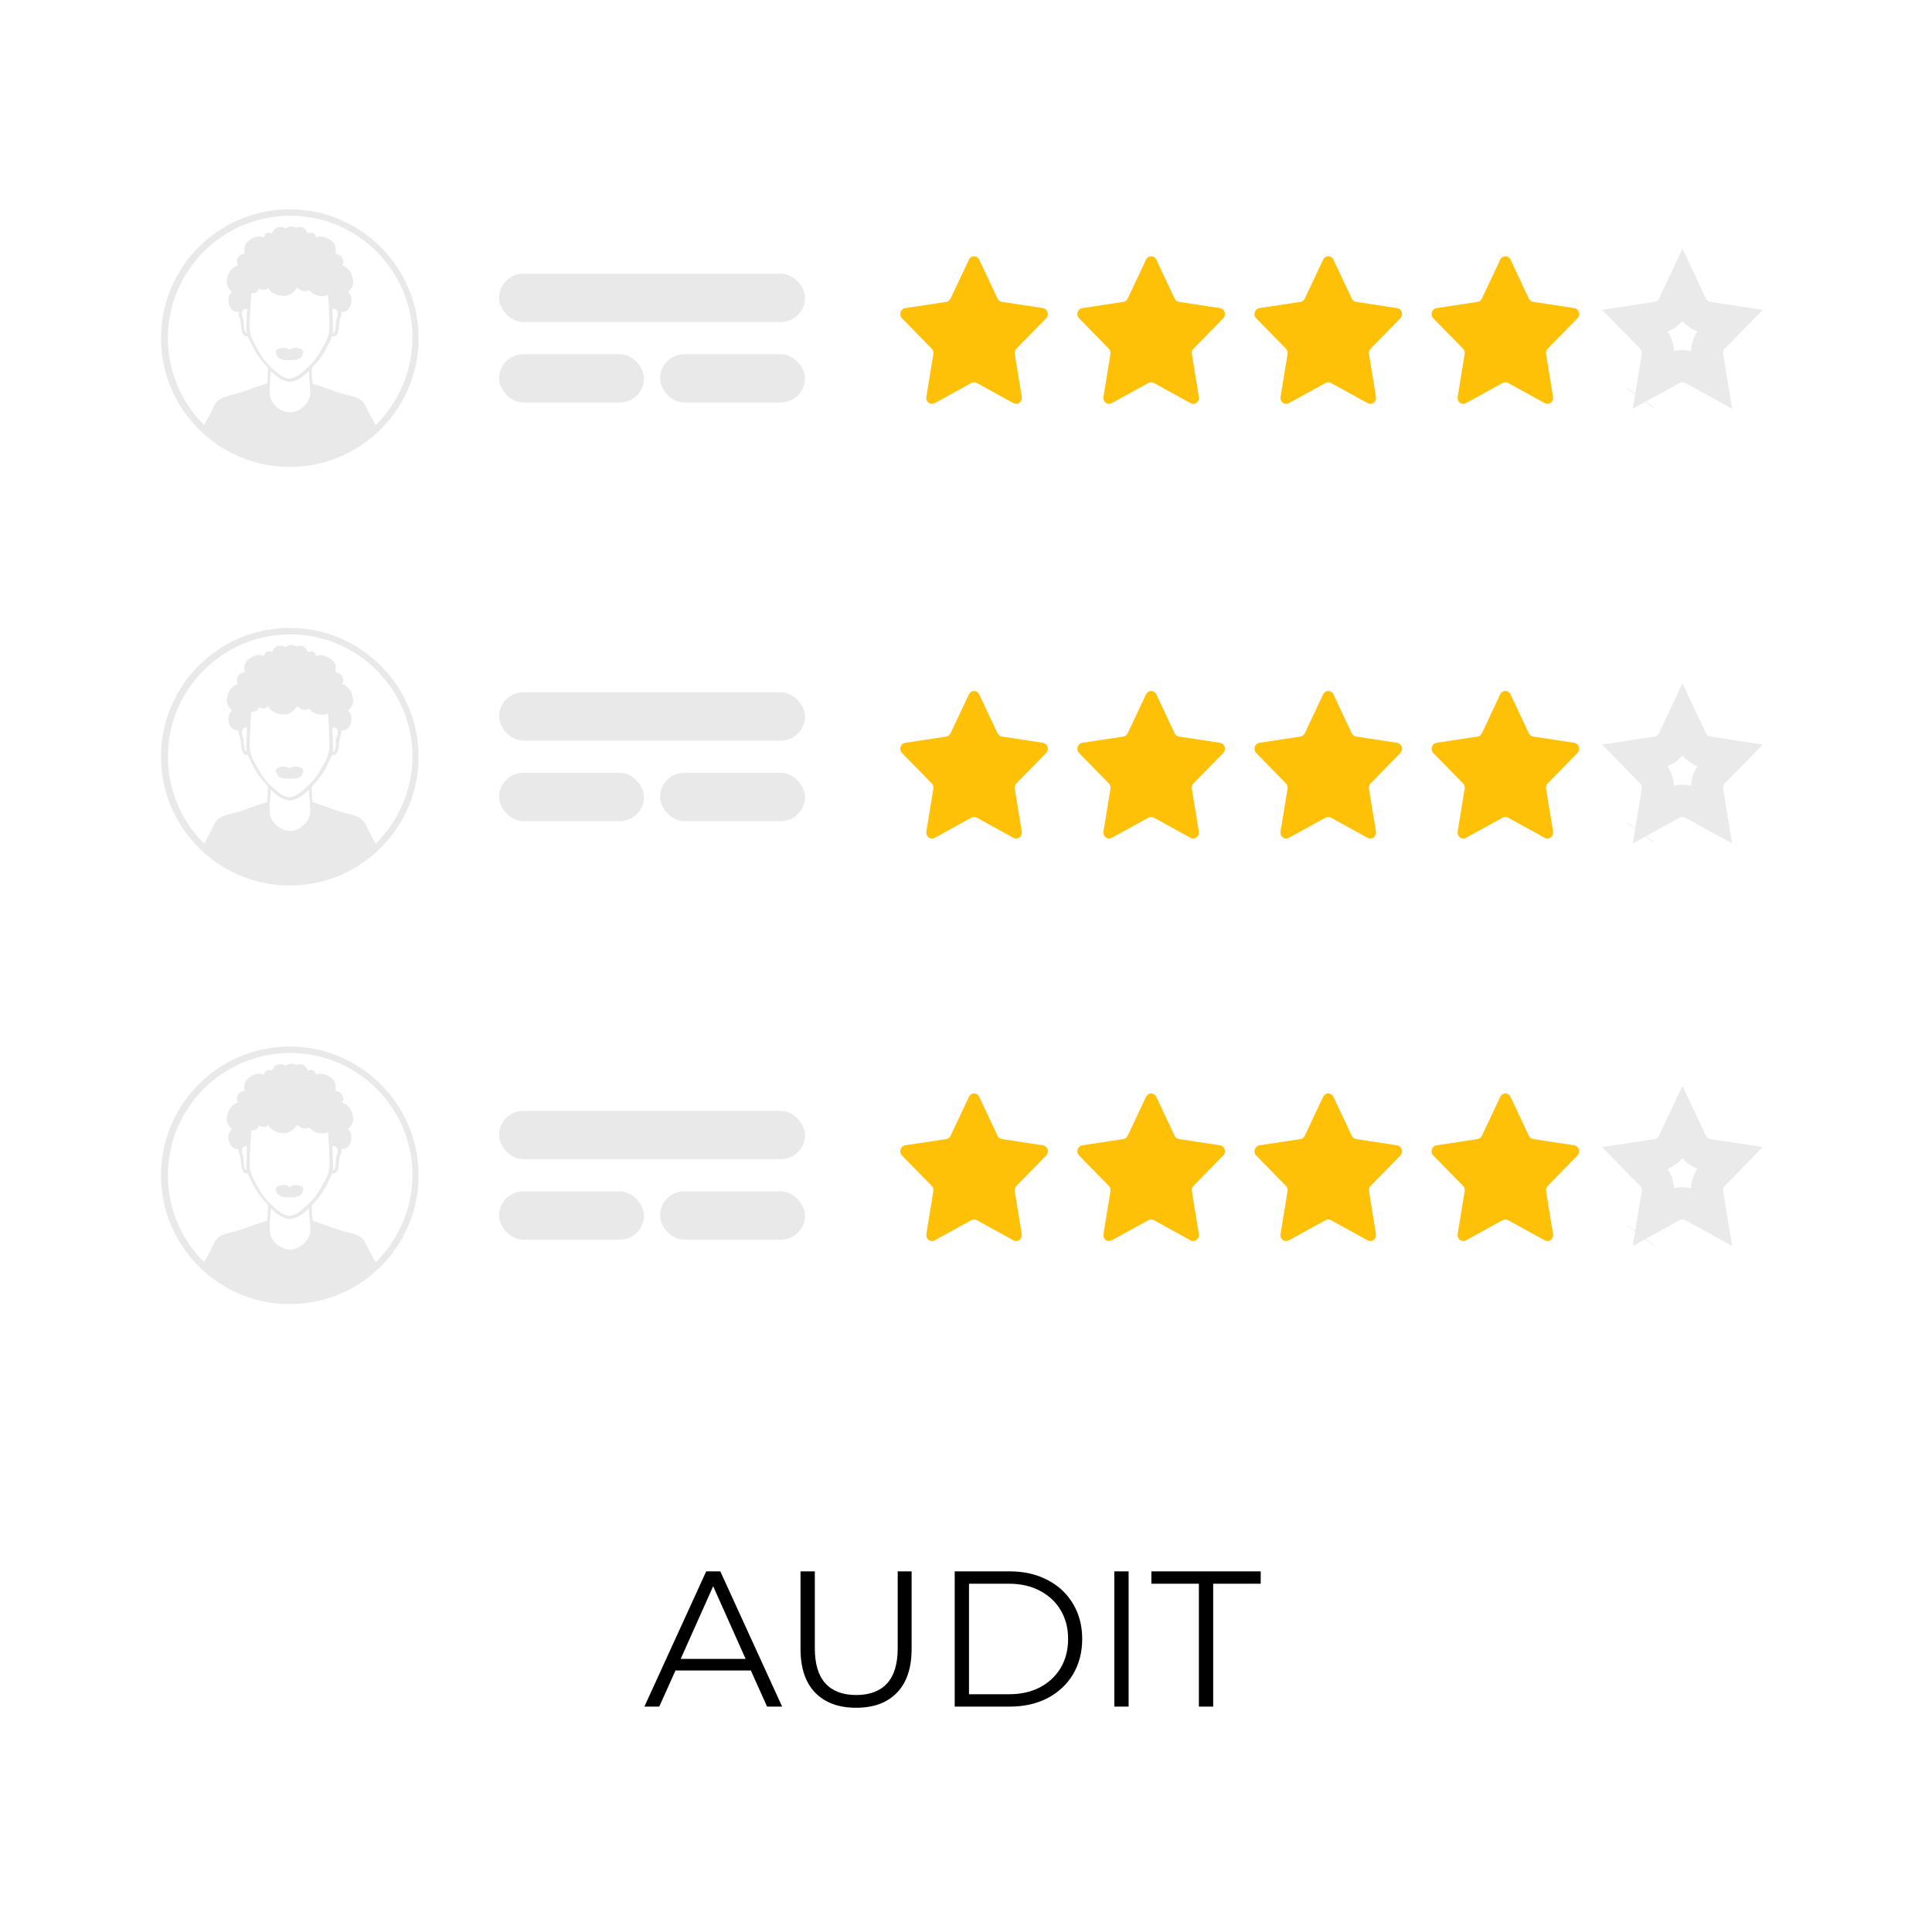 <svg width="120" height="120" viewBox="0 0 120 120" fill="none" xmlns="http://www.w3.org/2000/svg">
<path d="M46.636 103.756H41.956L40.948 106H40.024L43.864 97.6H44.74L48.58 106H47.644L46.636 103.756ZM46.312 103.036L44.296 98.524L42.28 103.036H46.312ZM53.178 106.072C52.09 106.072 51.242 105.76 50.634 105.136C50.026 104.512 49.722 103.604 49.722 102.412V97.6H50.61V102.376C50.61 103.352 50.83 104.08 51.27 104.56C51.71 105.04 52.346 105.28 53.178 105.28C54.018 105.28 54.658 105.04 55.098 104.56C55.538 104.08 55.758 103.352 55.758 102.376V97.6H56.622V102.412C56.622 103.604 56.318 104.512 55.71 105.136C55.11 105.76 54.266 106.072 53.178 106.072ZM59.298 97.6H62.718C63.606 97.6 64.39 97.78 65.07 98.14C65.75 98.492 66.278 98.988 66.654 99.628C67.03 100.26 67.218 100.984 67.218 101.8C67.218 102.616 67.03 103.344 66.654 103.984C66.278 104.616 65.75 105.112 65.07 105.472C64.39 105.824 63.606 106 62.718 106H59.298V97.6ZM62.67 105.232C63.406 105.232 64.05 105.088 64.602 104.8C65.154 104.504 65.582 104.1 65.886 103.588C66.19 103.068 66.342 102.472 66.342 101.8C66.342 101.128 66.19 100.536 65.886 100.024C65.582 99.504 65.154 99.1 64.602 98.812C64.05 98.516 63.406 98.368 62.67 98.368H60.186V105.232H62.67ZM69.212 97.6H70.1V106H69.212V97.6ZM74.465 98.368H71.513V97.6H78.305V98.368H75.353V106H74.465V98.368Z" fill="black"/>
<path d="M106.077 19.738L106.077 19.738L107.411 19.941L106.416 20.957C106.416 20.957 106.416 20.957 106.416 20.957C106.416 20.957 106.415 20.957 106.415 20.957C106.103 21.276 105.971 21.721 106.041 22.146L106.041 22.148L106.266 23.523L105.148 22.908C105.148 22.908 105.148 22.908 105.148 22.908C105.148 22.908 105.148 22.908 105.148 22.908C104.744 22.685 104.256 22.686 103.853 22.908C103.853 22.908 103.853 22.908 103.853 22.908L102.735 23.523L102.96 22.148C102.96 22.148 102.96 22.148 102.96 22.148C103.03 21.72 102.897 21.275 102.585 20.957C102.585 20.957 102.585 20.957 102.585 20.957L101.59 19.941L102.924 19.738L102.924 19.738C103.383 19.668 103.758 19.37 103.946 18.972C103.946 18.972 103.946 18.971 103.946 18.971L104.501 17.794L105.056 18.972C105.056 18.972 105.056 18.972 105.056 18.972C105.243 19.371 105.619 19.668 106.077 19.738ZM101.908 24.709L101.886 24.739L101.908 24.709Z" stroke="#EAEAEA" stroke-width="2"/>
<path d="M60.183 16.124C60.242 15.997 60.366 15.917 60.501 15.917C60.636 15.917 60.759 15.997 60.819 16.124L61.96 18.546C62.012 18.656 62.112 18.732 62.228 18.749L64.78 19.138C64.914 19.158 65.025 19.256 65.066 19.391C65.108 19.525 65.073 19.673 64.977 19.771L63.13 21.657C63.046 21.742 63.008 21.866 63.028 21.986L63.463 24.649C63.486 24.788 63.432 24.929 63.322 25.012C63.213 25.095 63.068 25.106 62.948 25.041L60.665 23.784C60.562 23.727 60.438 23.727 60.335 23.784L58.052 25.041C57.933 25.106 57.788 25.096 57.678 25.012C57.569 24.929 57.514 24.788 57.537 24.649L57.973 21.986C57.993 21.866 57.955 21.742 57.871 21.657L56.024 19.771C55.927 19.673 55.893 19.525 55.934 19.391C55.976 19.256 56.087 19.158 56.221 19.138L58.774 18.749C58.889 18.732 58.989 18.656 59.041 18.546L60.183 16.124Z" fill="#FFC107"/>
<path d="M71.183 16.124C71.243 15.997 71.366 15.917 71.501 15.917C71.636 15.917 71.759 15.997 71.819 16.124L72.96 18.546C73.012 18.656 73.112 18.732 73.228 18.749L75.78 19.138C75.914 19.158 76.025 19.256 76.066 19.391C76.108 19.525 76.073 19.673 75.977 19.771L74.13 21.657C74.046 21.742 74.008 21.866 74.028 21.986L74.463 24.649C74.486 24.788 74.432 24.929 74.322 25.012C74.213 25.095 74.068 25.106 73.948 25.041L71.665 23.784C71.562 23.727 71.439 23.727 71.335 23.784L69.052 25.041C68.933 25.106 68.788 25.096 68.678 25.012C68.569 24.929 68.514 24.788 68.537 24.649L68.973 21.986C68.993 21.866 68.954 21.742 68.871 21.657L67.024 19.771C66.927 19.673 66.893 19.525 66.934 19.391C66.976 19.256 67.087 19.158 67.221 19.138L69.774 18.749C69.889 18.732 69.989 18.656 70.041 18.546L71.183 16.124Z" fill="#FFC107"/>
<path d="M82.183 16.124C82.243 15.997 82.366 15.917 82.501 15.917C82.636 15.917 82.759 15.997 82.819 16.124L83.96 18.546C84.012 18.656 84.112 18.732 84.228 18.749L86.78 19.138C86.914 19.158 87.025 19.256 87.066 19.391C87.108 19.525 87.073 19.673 86.977 19.771L85.13 21.657C85.046 21.742 85.008 21.866 85.028 21.986L85.463 24.649C85.486 24.788 85.432 24.929 85.322 25.012C85.213 25.095 85.068 25.106 84.948 25.041L82.665 23.784C82.562 23.727 82.439 23.727 82.335 23.784L80.052 25.041C79.933 25.106 79.788 25.096 79.678 25.012C79.569 24.929 79.514 24.788 79.537 24.649L79.973 21.986C79.993 21.866 79.954 21.742 79.871 21.657L78.024 19.771C77.927 19.673 77.893 19.525 77.934 19.391C77.976 19.256 78.087 19.158 78.221 19.138L80.774 18.749C80.889 18.732 80.989 18.656 81.041 18.546L82.183 16.124Z" fill="#FFC107"/>
<path d="M93.183 16.124C93.243 15.997 93.366 15.917 93.501 15.917C93.636 15.917 93.759 15.997 93.819 16.124L94.96 18.546C95.012 18.656 95.112 18.732 95.228 18.749L97.78 19.138C97.914 19.158 98.025 19.256 98.066 19.391C98.108 19.525 98.073 19.673 97.977 19.771L96.13 21.657C96.046 21.742 96.008 21.866 96.028 21.986L96.463 24.649C96.486 24.788 96.432 24.929 96.322 25.012C96.213 25.095 96.068 25.106 95.948 25.041L93.665 23.784C93.562 23.727 93.439 23.727 93.335 23.784L91.052 25.041C90.933 25.106 90.788 25.096 90.678 25.012C90.569 24.929 90.514 24.788 90.537 24.649L90.973 21.986C90.993 21.866 90.954 21.742 90.871 21.657L89.024 19.771C88.927 19.673 88.893 19.525 88.934 19.391C88.976 19.256 89.087 19.158 89.221 19.138L91.774 18.749C91.889 18.732 91.989 18.656 92.041 18.546L93.183 16.124Z" fill="#FFC107"/>
<path d="M106.077 46.738L106.077 46.738L107.411 46.941L106.416 47.957C106.416 47.957 106.416 47.957 106.416 47.957C106.416 47.957 106.415 47.957 106.415 47.958C106.103 48.276 105.971 48.721 106.041 49.146L106.041 49.148L106.266 50.523L105.148 49.908C105.148 49.908 105.148 49.908 105.148 49.908C105.148 49.908 105.148 49.908 105.148 49.908C104.744 49.685 104.256 49.686 103.853 49.908C103.853 49.908 103.853 49.908 103.853 49.908L102.735 50.523L102.96 49.148C102.96 49.148 102.96 49.148 102.96 49.148C103.03 48.72 102.897 48.275 102.585 47.958C102.585 47.957 102.585 47.957 102.585 47.957L101.59 46.941L102.924 46.738L102.924 46.738C103.383 46.668 103.758 46.37 103.946 45.972C103.946 45.972 103.946 45.971 103.946 45.971L104.501 44.794L105.056 45.972C105.056 45.972 105.056 45.972 105.056 45.972C105.243 46.371 105.619 46.668 106.077 46.738ZM101.908 51.709L101.886 51.739L101.908 51.709Z" stroke="#EAEAEA" stroke-width="2"/>
<path d="M60.183 43.124C60.242 42.997 60.366 42.917 60.501 42.917C60.636 42.917 60.759 42.997 60.819 43.124L61.96 45.546C62.012 45.656 62.112 45.732 62.228 45.749L64.78 46.138C64.914 46.158 65.025 46.256 65.066 46.391C65.108 46.525 65.073 46.673 64.977 46.772L63.13 48.657C63.046 48.742 63.008 48.866 63.028 48.986L63.463 51.649C63.486 51.788 63.432 51.929 63.322 52.013C63.213 52.095 63.068 52.106 62.948 52.041L60.665 50.784C60.562 50.727 60.438 50.727 60.335 50.784L58.052 52.041C57.933 52.106 57.788 52.096 57.678 52.013C57.569 51.929 57.514 51.788 57.537 51.649L57.973 48.986C57.993 48.866 57.955 48.742 57.871 48.657L56.024 46.772C55.927 46.673 55.893 46.525 55.934 46.391C55.976 46.256 56.087 46.158 56.221 46.138L58.774 45.749C58.889 45.732 58.989 45.656 59.041 45.546L60.183 43.124Z" fill="#FFC107"/>
<path d="M71.183 43.124C71.243 42.997 71.366 42.917 71.501 42.917C71.636 42.917 71.759 42.997 71.819 43.124L72.96 45.546C73.012 45.656 73.112 45.732 73.228 45.749L75.78 46.138C75.914 46.158 76.025 46.256 76.066 46.391C76.108 46.525 76.073 46.673 75.977 46.772L74.13 48.657C74.046 48.742 74.008 48.866 74.028 48.986L74.463 51.649C74.486 51.788 74.432 51.929 74.322 52.013C74.213 52.095 74.068 52.106 73.948 52.041L71.665 50.784C71.562 50.727 71.439 50.727 71.335 50.784L69.052 52.041C68.933 52.106 68.788 52.096 68.678 52.013C68.569 51.929 68.514 51.788 68.537 51.649L68.973 48.986C68.993 48.866 68.954 48.742 68.871 48.657L67.024 46.772C66.927 46.673 66.893 46.525 66.934 46.391C66.976 46.256 67.087 46.158 67.221 46.138L69.774 45.749C69.889 45.732 69.989 45.656 70.041 45.546L71.183 43.124Z" fill="#FFC107"/>
<path d="M82.183 43.124C82.243 42.997 82.366 42.917 82.501 42.917C82.636 42.917 82.759 42.997 82.819 43.124L83.96 45.546C84.012 45.656 84.112 45.732 84.228 45.749L86.78 46.138C86.914 46.158 87.025 46.256 87.066 46.391C87.108 46.525 87.073 46.673 86.977 46.772L85.13 48.657C85.046 48.742 85.008 48.866 85.028 48.986L85.463 51.649C85.486 51.788 85.432 51.929 85.322 52.013C85.213 52.095 85.068 52.106 84.948 52.041L82.665 50.784C82.562 50.727 82.439 50.727 82.335 50.784L80.052 52.041C79.933 52.106 79.788 52.096 79.678 52.013C79.569 51.929 79.514 51.788 79.537 51.649L79.973 48.986C79.993 48.866 79.954 48.742 79.871 48.657L78.024 46.772C77.927 46.673 77.893 46.525 77.934 46.391C77.976 46.256 78.087 46.158 78.221 46.138L80.774 45.749C80.889 45.732 80.989 45.656 81.041 45.546L82.183 43.124Z" fill="#FFC107"/>
<path d="M93.183 43.124C93.243 42.997 93.366 42.917 93.501 42.917C93.636 42.917 93.759 42.997 93.819 43.124L94.96 45.546C95.012 45.656 95.112 45.732 95.228 45.749L97.78 46.138C97.914 46.158 98.025 46.256 98.066 46.391C98.108 46.525 98.073 46.673 97.977 46.772L96.13 48.657C96.046 48.742 96.008 48.866 96.028 48.986L96.463 51.649C96.486 51.788 96.432 51.929 96.322 52.013C96.213 52.095 96.068 52.106 95.948 52.041L93.665 50.784C93.562 50.727 93.439 50.727 93.335 50.784L91.052 52.041C90.933 52.106 90.788 52.096 90.678 52.013C90.569 51.929 90.514 51.788 90.537 51.649L90.973 48.986C90.993 48.866 90.954 48.742 90.871 48.657L89.024 46.772C88.927 46.673 88.893 46.525 88.934 46.391C88.976 46.256 89.087 46.158 89.221 46.138L91.774 45.749C91.889 45.732 91.989 45.656 92.041 45.546L93.183 43.124Z" fill="#FFC107"/>
<path d="M106.077 71.738L106.077 71.738L107.411 71.941L106.416 72.957C106.416 72.957 106.416 72.957 106.416 72.957C106.416 72.957 106.415 72.957 106.415 72.957C106.103 73.276 105.971 73.721 106.041 74.146L106.041 74.148L106.266 75.523L105.148 74.908C105.148 74.908 105.148 74.908 105.148 74.908C105.148 74.908 105.148 74.908 105.148 74.908C104.744 74.685 104.256 74.686 103.853 74.908C103.853 74.908 103.853 74.908 103.853 74.908L102.735 75.523L102.96 74.148C102.96 74.148 102.96 74.148 102.96 74.148C103.03 73.72 102.897 73.275 102.585 72.957C102.585 72.957 102.585 72.957 102.585 72.957L101.59 71.941L102.924 71.738L102.924 71.738C103.383 71.668 103.758 71.371 103.946 70.972C103.946 70.972 103.946 70.972 103.946 70.971L104.501 69.794L105.056 70.972C105.056 70.972 105.056 70.972 105.056 70.972C105.243 71.371 105.619 71.668 106.077 71.738ZM101.908 76.71L101.886 76.739L101.908 76.71Z" stroke="#EAEAEA" stroke-width="2"/>
<path d="M60.183 68.124C60.242 67.997 60.366 67.917 60.501 67.917C60.636 67.917 60.759 67.997 60.819 68.124L61.96 70.546C62.012 70.656 62.112 70.732 62.228 70.749L64.78 71.138C64.914 71.158 65.025 71.256 65.066 71.391C65.108 71.525 65.073 71.673 64.977 71.772L63.13 73.657C63.046 73.743 63.008 73.866 63.028 73.986L63.463 76.649C63.486 76.788 63.432 76.929 63.322 77.013C63.213 77.095 63.068 77.106 62.948 77.041L60.665 75.784C60.562 75.727 60.438 75.727 60.335 75.784L58.052 77.041C57.933 77.106 57.788 77.096 57.678 77.013C57.569 76.929 57.514 76.788 57.537 76.649L57.973 73.986C57.993 73.866 57.955 73.743 57.871 73.657L56.024 71.772C55.927 71.673 55.893 71.525 55.934 71.391C55.976 71.256 56.087 71.158 56.221 71.138L58.774 70.749C58.889 70.732 58.989 70.656 59.041 70.546L60.183 68.124Z" fill="#FFC107"/>
<path d="M71.183 68.124C71.243 67.997 71.366 67.917 71.501 67.917C71.636 67.917 71.759 67.997 71.819 68.124L72.96 70.546C73.012 70.656 73.112 70.732 73.228 70.749L75.78 71.138C75.914 71.158 76.025 71.256 76.066 71.391C76.108 71.525 76.073 71.673 75.977 71.772L74.13 73.657C74.046 73.743 74.008 73.866 74.028 73.986L74.463 76.649C74.486 76.788 74.432 76.929 74.322 77.013C74.213 77.095 74.068 77.106 73.948 77.041L71.665 75.784C71.562 75.727 71.439 75.727 71.335 75.784L69.052 77.041C68.933 77.106 68.788 77.096 68.678 77.013C68.569 76.929 68.514 76.788 68.537 76.649L68.973 73.986C68.993 73.866 68.954 73.743 68.871 73.657L67.024 71.772C66.927 71.673 66.893 71.525 66.934 71.391C66.976 71.256 67.087 71.158 67.221 71.138L69.774 70.749C69.889 70.732 69.989 70.656 70.041 70.546L71.183 68.124Z" fill="#FFC107"/>
<path d="M82.183 68.124C82.243 67.997 82.366 67.917 82.501 67.917C82.636 67.917 82.759 67.997 82.819 68.124L83.96 70.546C84.012 70.656 84.112 70.732 84.228 70.749L86.78 71.138C86.914 71.158 87.025 71.256 87.066 71.391C87.108 71.525 87.073 71.673 86.977 71.772L85.13 73.657C85.046 73.743 85.008 73.866 85.028 73.986L85.463 76.649C85.486 76.788 85.432 76.929 85.322 77.013C85.213 77.095 85.068 77.106 84.948 77.041L82.665 75.784C82.562 75.727 82.439 75.727 82.335 75.784L80.052 77.041C79.933 77.106 79.788 77.096 79.678 77.013C79.569 76.929 79.514 76.788 79.537 76.649L79.973 73.986C79.993 73.866 79.954 73.743 79.871 73.657L78.024 71.772C77.927 71.673 77.893 71.525 77.934 71.391C77.976 71.256 78.087 71.158 78.221 71.138L80.774 70.749C80.889 70.732 80.989 70.656 81.041 70.546L82.183 68.124Z" fill="#FFC107"/>
<path d="M93.183 68.124C93.243 67.997 93.366 67.917 93.501 67.917C93.636 67.917 93.759 67.997 93.819 68.124L94.96 70.546C95.012 70.656 95.112 70.732 95.228 70.749L97.78 71.138C97.914 71.158 98.025 71.256 98.066 71.391C98.108 71.525 98.073 71.673 97.977 71.772L96.13 73.657C96.046 73.743 96.008 73.866 96.028 73.986L96.463 76.649C96.486 76.788 96.432 76.929 96.322 77.013C96.213 77.095 96.068 77.106 95.948 77.041L93.665 75.784C93.562 75.727 93.439 75.727 93.335 75.784L91.052 77.041C90.933 77.106 90.788 77.096 90.678 77.013C90.569 76.929 90.514 76.788 90.537 76.649L90.973 73.986C90.993 73.866 90.954 73.743 90.871 73.657L89.024 71.772C88.927 71.673 88.893 71.525 88.934 71.391C88.976 71.256 89.087 71.158 89.221 71.138L91.774 70.749C91.889 70.732 91.989 70.656 92.041 70.546L93.183 68.124Z" fill="#FFC107"/>
<rect x="31" y="22" width="9" height="3" rx="1.5" fill="#E9E9E9"/>
<rect x="31" y="48" width="9" height="3" rx="1.5" fill="#E9E9E9"/>
<rect x="31" y="74" width="9" height="3" rx="1.5" fill="#E9E9E9"/>
<rect x="41" y="22" width="9" height="3" rx="1.5" fill="#E9E9E9"/>
<rect x="41" y="48" width="9" height="3" rx="1.5" fill="#E9E9E9"/>
<rect x="41" y="74" width="9" height="3" rx="1.5" fill="#E9E9E9"/>
<rect x="31" y="17" width="19" height="3" rx="1.5" fill="#E9E9E9"/>
<rect x="31" y="43" width="19" height="3" rx="1.5" fill="#E9E9E9"/>
<rect x="31" y="69" width="19" height="3" rx="1.5" fill="#E9E9E9"/>
<path d="M18 13C13.585 13 10 16.585 10 21C10 25.415 13.585 29 18 29C22.415 29 26 25.415 26 21C26 16.598 22.402 13 18 13ZM16.818 23.05C17.119 23.34 17.484 23.642 17.899 23.704C17.912 23.717 17.924 23.717 17.95 23.717C17.962 23.717 17.975 23.717 18 23.717C18.013 23.717 18.025 23.717 18.05 23.717C18.076 23.717 18.088 23.717 18.101 23.704C18.516 23.642 18.881 23.352 19.182 23.05C19.195 23.503 19.27 23.956 19.27 24.409C19.258 25.038 18.654 25.591 18.013 25.616C17.371 25.591 16.755 25.038 16.755 24.409C16.73 23.956 16.805 23.503 16.818 23.05ZM15.748 21.239C15.484 20.748 15.484 20.283 15.522 19.742C15.547 19.226 15.572 18.723 15.61 18.22C15.685 18.22 15.774 18.207 15.862 18.182C15.987 18.132 16.05 18.031 16.076 17.918C16.214 18.006 16.402 18.031 16.553 17.969C16.591 17.956 16.616 17.918 16.642 17.868C16.868 18.245 17.283 18.409 17.748 18.371C17.987 18.358 18.289 18.119 18.465 17.855C18.516 17.931 18.604 17.994 18.717 18.044C18.893 18.119 19.069 18.094 19.22 18.019C19.283 18.119 19.384 18.207 19.522 18.283C19.837 18.434 20.101 18.434 20.377 18.308C20.415 18.786 20.428 19.264 20.453 19.755C20.478 20.296 20.491 20.761 20.226 21.252C19.937 21.78 19.673 22.296 19.22 22.711C18.868 23.038 18.491 23.478 17.975 23.516C17.472 23.478 17.082 23.038 16.73 22.711C16.302 22.283 16.038 21.78 15.748 21.239ZM23.333 26.409C23.119 26.031 22.906 25.642 22.73 25.252C22.465 24.66 21.912 24.635 21.333 24.472C20.692 24.283 20.063 24.031 19.434 23.83C19.434 23.83 19.434 23.83 19.421 23.83C19.384 23.503 19.358 23.189 19.371 22.862V22.849C19.736 22.472 20.038 22.094 20.277 21.616C20.39 21.377 20.528 21.151 20.616 20.912C20.616 20.899 20.616 20.899 20.616 20.887C21.157 20.987 21.006 20.044 21.132 19.755C21.195 19.604 21.22 19.478 21.208 19.365C21.811 19.453 22.038 18.459 21.61 18.132C21.811 17.981 21.962 17.692 21.937 17.478C21.887 17 21.711 16.66 21.245 16.472C21.321 16.371 21.346 16.245 21.296 16.107C21.22 15.893 21.032 15.767 20.83 15.767C20.881 15.516 20.843 15.239 20.73 15.101C20.478 14.811 20 14.585 19.635 14.748C19.61 14.66 19.572 14.585 19.522 14.535C19.421 14.434 19.258 14.434 19.119 14.497C19.057 14.321 18.931 14.17 18.755 14.12C18.642 14.094 18.503 14.107 18.377 14.145C18.201 14.006 17.924 14.057 17.748 14.195C17.598 14.107 17.409 14.069 17.27 14.12C17.094 14.17 16.956 14.321 16.906 14.497C16.767 14.447 16.604 14.434 16.503 14.535C16.453 14.585 16.415 14.66 16.39 14.748C16.025 14.572 15.535 14.799 15.296 15.101C15.182 15.239 15.145 15.516 15.195 15.767C14.981 15.767 14.793 15.893 14.73 16.107C14.679 16.245 14.717 16.371 14.78 16.472C14.315 16.648 14.138 16.987 14.088 17.478C14.063 17.692 14.214 17.981 14.415 18.132C13.975 18.459 14.201 19.453 14.818 19.365C14.805 19.478 14.83 19.616 14.893 19.755C15.019 20.031 14.88 20.962 15.396 20.887V20.899C15.484 21.151 15.623 21.377 15.736 21.604C15.987 22.094 16.289 22.459 16.642 22.837V22.849C16.654 23.176 16.629 23.491 16.591 23.818H16.579C15.937 24.006 15.321 24.27 14.679 24.459C14.101 24.623 13.547 24.648 13.283 25.239C13.107 25.629 12.893 26.019 12.679 26.396C11.283 25.013 10.428 23.101 10.428 21C10.428 16.811 13.836 13.402 18.025 13.402C22.214 13.402 25.623 16.811 25.623 21C25.598 23.113 24.73 25.025 23.333 26.409ZM20.679 20.019C20.667 19.742 20.654 19.465 20.642 19.189C21.006 19.126 21.032 19.503 20.918 19.767C20.893 19.818 20.881 19.868 20.868 19.931C20.855 20.044 20.881 20.686 20.667 20.698C20.704 20.472 20.692 20.245 20.679 20.019ZM15.321 20.686C15.12 20.648 15.145 20.044 15.132 19.931C15.132 19.881 15.107 19.818 15.082 19.767C14.969 19.516 14.994 19.138 15.346 19.189C15.333 19.465 15.321 19.742 15.308 20.019C15.296 20.245 15.283 20.459 15.321 20.686Z" fill="#E9E9E9"/>
<path d="M18.515 22.308C18.604 22.27 18.692 22.233 18.729 22.17C18.767 22.107 18.792 22.057 18.805 21.994C18.817 21.981 18.817 21.968 18.817 21.956C18.83 21.943 18.843 21.931 18.843 21.906C18.843 21.818 18.817 21.717 18.692 21.679C18.578 21.642 18.478 21.604 18.339 21.604C18.188 21.604 18.075 21.667 17.987 21.742C17.912 21.667 17.799 21.604 17.635 21.604C17.497 21.604 17.396 21.629 17.283 21.679C17.157 21.73 17.132 21.83 17.132 21.906C17.132 21.931 17.144 21.943 17.157 21.956C17.157 21.968 17.157 21.981 17.17 21.994C17.182 22.057 17.207 22.119 17.245 22.17C17.283 22.233 17.371 22.27 17.459 22.308C17.597 22.358 17.811 22.384 17.975 22.358C18.151 22.384 18.377 22.358 18.515 22.308Z" fill="#E9E9E9"/>
<path d="M18 39C13.585 39 10 42.585 10 47C10 51.415 13.585 55 18 55C22.415 55 26 51.415 26 47C26 42.597 22.402 39 18 39ZM16.818 49.05C17.119 49.34 17.484 49.642 17.899 49.704C17.912 49.717 17.924 49.717 17.95 49.717C17.962 49.717 17.975 49.717 18 49.717C18.013 49.717 18.025 49.717 18.05 49.717C18.076 49.717 18.088 49.717 18.101 49.704C18.516 49.642 18.881 49.352 19.182 49.05C19.195 49.503 19.27 49.956 19.27 50.409C19.258 51.038 18.654 51.591 18.013 51.616C17.371 51.591 16.755 51.038 16.755 50.409C16.73 49.956 16.805 49.503 16.818 49.05ZM15.748 47.239C15.484 46.748 15.484 46.283 15.522 45.742C15.547 45.226 15.572 44.723 15.61 44.22C15.685 44.22 15.774 44.208 15.862 44.182C15.987 44.132 16.05 44.031 16.076 43.918C16.214 44.006 16.402 44.031 16.553 43.969C16.591 43.956 16.616 43.918 16.642 43.868C16.868 44.245 17.283 44.409 17.748 44.371C17.987 44.358 18.289 44.12 18.465 43.855C18.516 43.931 18.604 43.994 18.717 44.044C18.893 44.12 19.069 44.094 19.22 44.019C19.283 44.12 19.384 44.208 19.522 44.283C19.837 44.434 20.101 44.434 20.377 44.308C20.415 44.786 20.428 45.264 20.453 45.755C20.478 46.296 20.491 46.761 20.226 47.252C19.937 47.78 19.673 48.296 19.22 48.711C18.868 49.038 18.491 49.478 17.975 49.516C17.472 49.478 17.082 49.038 16.73 48.711C16.302 48.283 16.038 47.78 15.748 47.239ZM23.333 52.409C23.119 52.031 22.906 51.642 22.73 51.252C22.465 50.66 21.912 50.635 21.333 50.472C20.692 50.283 20.063 50.031 19.434 49.83C19.434 49.83 19.434 49.83 19.421 49.83C19.384 49.503 19.358 49.189 19.371 48.862V48.849C19.736 48.472 20.038 48.094 20.277 47.616C20.39 47.377 20.528 47.151 20.616 46.912C20.616 46.899 20.616 46.899 20.616 46.887C21.157 46.987 21.006 46.044 21.132 45.755C21.195 45.604 21.22 45.478 21.208 45.365C21.811 45.453 22.038 44.459 21.61 44.132C21.811 43.981 21.962 43.692 21.937 43.478C21.887 43 21.711 42.66 21.245 42.472C21.321 42.371 21.346 42.245 21.296 42.107C21.22 41.893 21.032 41.767 20.83 41.767C20.881 41.516 20.843 41.239 20.73 41.101C20.478 40.811 20 40.585 19.635 40.748C19.61 40.66 19.572 40.585 19.522 40.535C19.421 40.434 19.258 40.434 19.119 40.497C19.057 40.321 18.931 40.17 18.755 40.12C18.642 40.094 18.503 40.107 18.377 40.145C18.201 40.006 17.924 40.057 17.748 40.195C17.598 40.107 17.409 40.069 17.27 40.12C17.094 40.17 16.956 40.321 16.906 40.497C16.767 40.447 16.604 40.434 16.503 40.535C16.453 40.585 16.415 40.66 16.39 40.748C16.025 40.572 15.535 40.799 15.296 41.101C15.182 41.239 15.145 41.516 15.195 41.767C14.981 41.767 14.793 41.893 14.73 42.107C14.679 42.245 14.717 42.371 14.78 42.472C14.315 42.648 14.138 42.987 14.088 43.478C14.063 43.692 14.214 43.981 14.415 44.132C13.975 44.459 14.201 45.453 14.818 45.365C14.805 45.478 14.83 45.616 14.893 45.755C15.019 46.031 14.88 46.962 15.396 46.887V46.899C15.484 47.151 15.623 47.377 15.736 47.604C15.987 48.094 16.289 48.459 16.642 48.837V48.849C16.654 49.176 16.629 49.491 16.591 49.818H16.579C15.937 50.006 15.321 50.27 14.679 50.459C14.101 50.623 13.547 50.648 13.283 51.239C13.107 51.629 12.893 52.019 12.679 52.396C11.283 51.013 10.428 49.101 10.428 47C10.428 42.811 13.836 39.403 18.025 39.403C22.214 39.403 25.623 42.811 25.623 47C25.598 49.113 24.73 51.025 23.333 52.409ZM20.679 46.019C20.667 45.742 20.654 45.465 20.642 45.189C21.006 45.126 21.032 45.503 20.918 45.767C20.893 45.818 20.881 45.868 20.868 45.931C20.855 46.044 20.881 46.685 20.667 46.698C20.704 46.472 20.692 46.245 20.679 46.019ZM15.321 46.685C15.12 46.648 15.145 46.044 15.132 45.931C15.132 45.88 15.107 45.818 15.082 45.767C14.969 45.516 14.994 45.138 15.346 45.189C15.333 45.465 15.321 45.742 15.308 46.019C15.296 46.245 15.283 46.459 15.321 46.685Z" fill="#E9E9E9"/>
<path d="M18.515 48.308C18.604 48.27 18.692 48.233 18.729 48.17C18.767 48.107 18.792 48.057 18.805 47.994C18.817 47.981 18.817 47.968 18.817 47.956C18.83 47.943 18.843 47.931 18.843 47.906C18.843 47.818 18.817 47.717 18.692 47.679C18.578 47.642 18.478 47.604 18.339 47.604C18.188 47.604 18.075 47.667 17.987 47.742C17.912 47.667 17.799 47.604 17.635 47.604C17.497 47.604 17.396 47.629 17.283 47.679C17.157 47.73 17.132 47.83 17.132 47.906C17.132 47.931 17.144 47.943 17.157 47.956C17.157 47.968 17.157 47.981 17.17 47.994C17.182 48.057 17.207 48.12 17.245 48.17C17.283 48.233 17.371 48.27 17.459 48.308C17.597 48.358 17.811 48.384 17.975 48.358C18.151 48.384 18.377 48.358 18.515 48.308Z" fill="#E9E9E9"/>
<path d="M18 65C13.585 65 10 68.585 10 73C10 77.415 13.585 81 18 81C22.415 81 26 77.415 26 73C26 68.597 22.402 65 18 65ZM16.818 75.05C17.119 75.34 17.484 75.641 17.899 75.704C17.912 75.717 17.924 75.717 17.95 75.717C17.962 75.717 17.975 75.717 18 75.717C18.013 75.717 18.025 75.717 18.05 75.717C18.076 75.717 18.088 75.717 18.101 75.704C18.516 75.641 18.881 75.352 19.182 75.05C19.195 75.503 19.27 75.956 19.27 76.409C19.258 77.038 18.654 77.591 18.013 77.616C17.371 77.591 16.755 77.038 16.755 76.409C16.73 75.956 16.805 75.503 16.818 75.05ZM15.748 73.239C15.484 72.748 15.484 72.283 15.522 71.742C15.547 71.226 15.572 70.723 15.61 70.22C15.685 70.22 15.774 70.207 15.862 70.182C15.987 70.132 16.05 70.031 16.076 69.918C16.214 70.006 16.402 70.031 16.553 69.969C16.591 69.956 16.616 69.918 16.642 69.868C16.868 70.245 17.283 70.409 17.748 70.371C17.987 70.359 18.289 70.12 18.465 69.855C18.516 69.931 18.604 69.994 18.717 70.044C18.893 70.12 19.069 70.094 19.22 70.019C19.283 70.12 19.384 70.207 19.522 70.283C19.837 70.434 20.101 70.434 20.377 70.308C20.415 70.786 20.428 71.264 20.453 71.755C20.478 72.296 20.491 72.761 20.226 73.252C19.937 73.78 19.673 74.296 19.22 74.711C18.868 75.038 18.491 75.478 17.975 75.516C17.472 75.478 17.082 75.038 16.73 74.711C16.302 74.283 16.038 73.78 15.748 73.239ZM23.333 78.409C23.119 78.031 22.906 77.641 22.73 77.252C22.465 76.66 21.912 76.635 21.333 76.472C20.692 76.283 20.063 76.031 19.434 75.83C19.434 75.83 19.434 75.83 19.421 75.83C19.384 75.503 19.358 75.189 19.371 74.862V74.849C19.736 74.472 20.038 74.094 20.277 73.616C20.39 73.377 20.528 73.151 20.616 72.912C20.616 72.899 20.616 72.899 20.616 72.887C21.157 72.987 21.006 72.044 21.132 71.755C21.195 71.604 21.22 71.478 21.208 71.365C21.811 71.453 22.038 70.459 21.61 70.132C21.811 69.981 21.962 69.692 21.937 69.478C21.887 69 21.711 68.66 21.245 68.472C21.321 68.371 21.346 68.245 21.296 68.107C21.22 67.893 21.032 67.767 20.83 67.767C20.881 67.516 20.843 67.239 20.73 67.101C20.478 66.811 20 66.585 19.635 66.748C19.61 66.66 19.572 66.585 19.522 66.535C19.421 66.434 19.258 66.434 19.119 66.497C19.057 66.321 18.931 66.17 18.755 66.12C18.642 66.094 18.503 66.107 18.377 66.145C18.201 66.006 17.924 66.057 17.748 66.195C17.598 66.107 17.409 66.069 17.27 66.12C17.094 66.17 16.956 66.321 16.906 66.497C16.767 66.447 16.604 66.434 16.503 66.535C16.453 66.585 16.415 66.66 16.39 66.748C16.025 66.572 15.535 66.799 15.296 67.101C15.182 67.239 15.145 67.516 15.195 67.767C14.981 67.767 14.793 67.893 14.73 68.107C14.679 68.245 14.717 68.371 14.78 68.472C14.315 68.648 14.138 68.987 14.088 69.478C14.063 69.692 14.214 69.981 14.415 70.132C13.975 70.459 14.201 71.453 14.818 71.365C14.805 71.478 14.83 71.616 14.893 71.755C15.019 72.031 14.88 72.962 15.396 72.887V72.899C15.484 73.151 15.623 73.377 15.736 73.604C15.987 74.094 16.289 74.459 16.642 74.837V74.849C16.654 75.176 16.629 75.491 16.591 75.818H16.579C15.937 76.006 15.321 76.27 14.679 76.459C14.101 76.623 13.547 76.648 13.283 77.239C13.107 77.629 12.893 78.019 12.679 78.396C11.283 77.013 10.428 75.101 10.428 73C10.428 68.811 13.836 65.403 18.025 65.403C22.214 65.403 25.623 68.811 25.623 73C25.598 75.113 24.73 77.025 23.333 78.409ZM20.679 72.019C20.667 71.742 20.654 71.465 20.642 71.189C21.006 71.126 21.032 71.503 20.918 71.767C20.893 71.818 20.881 71.868 20.868 71.931C20.855 72.044 20.881 72.686 20.667 72.698C20.704 72.472 20.692 72.245 20.679 72.019ZM15.321 72.686C15.12 72.648 15.145 72.044 15.132 71.931C15.132 71.88 15.107 71.818 15.082 71.767C14.969 71.516 14.994 71.138 15.346 71.189C15.333 71.465 15.321 71.742 15.308 72.019C15.296 72.245 15.283 72.459 15.321 72.686Z" fill="#E9E9E9"/>
<path d="M18.515 74.308C18.604 74.27 18.692 74.233 18.729 74.17C18.767 74.107 18.792 74.057 18.805 73.994C18.817 73.981 18.817 73.969 18.817 73.956C18.83 73.943 18.843 73.931 18.843 73.906C18.843 73.818 18.817 73.717 18.692 73.679C18.578 73.641 18.478 73.604 18.339 73.604C18.188 73.604 18.075 73.667 17.987 73.742C17.912 73.667 17.799 73.604 17.635 73.604C17.497 73.604 17.396 73.629 17.283 73.679C17.157 73.73 17.132 73.83 17.132 73.906C17.132 73.931 17.144 73.943 17.157 73.956C17.157 73.969 17.157 73.981 17.17 73.994C17.182 74.057 17.207 74.12 17.245 74.17C17.283 74.233 17.371 74.27 17.459 74.308C17.597 74.359 17.811 74.384 17.975 74.359C18.151 74.384 18.377 74.359 18.515 74.308Z" fill="#E9E9E9"/>
</svg>
